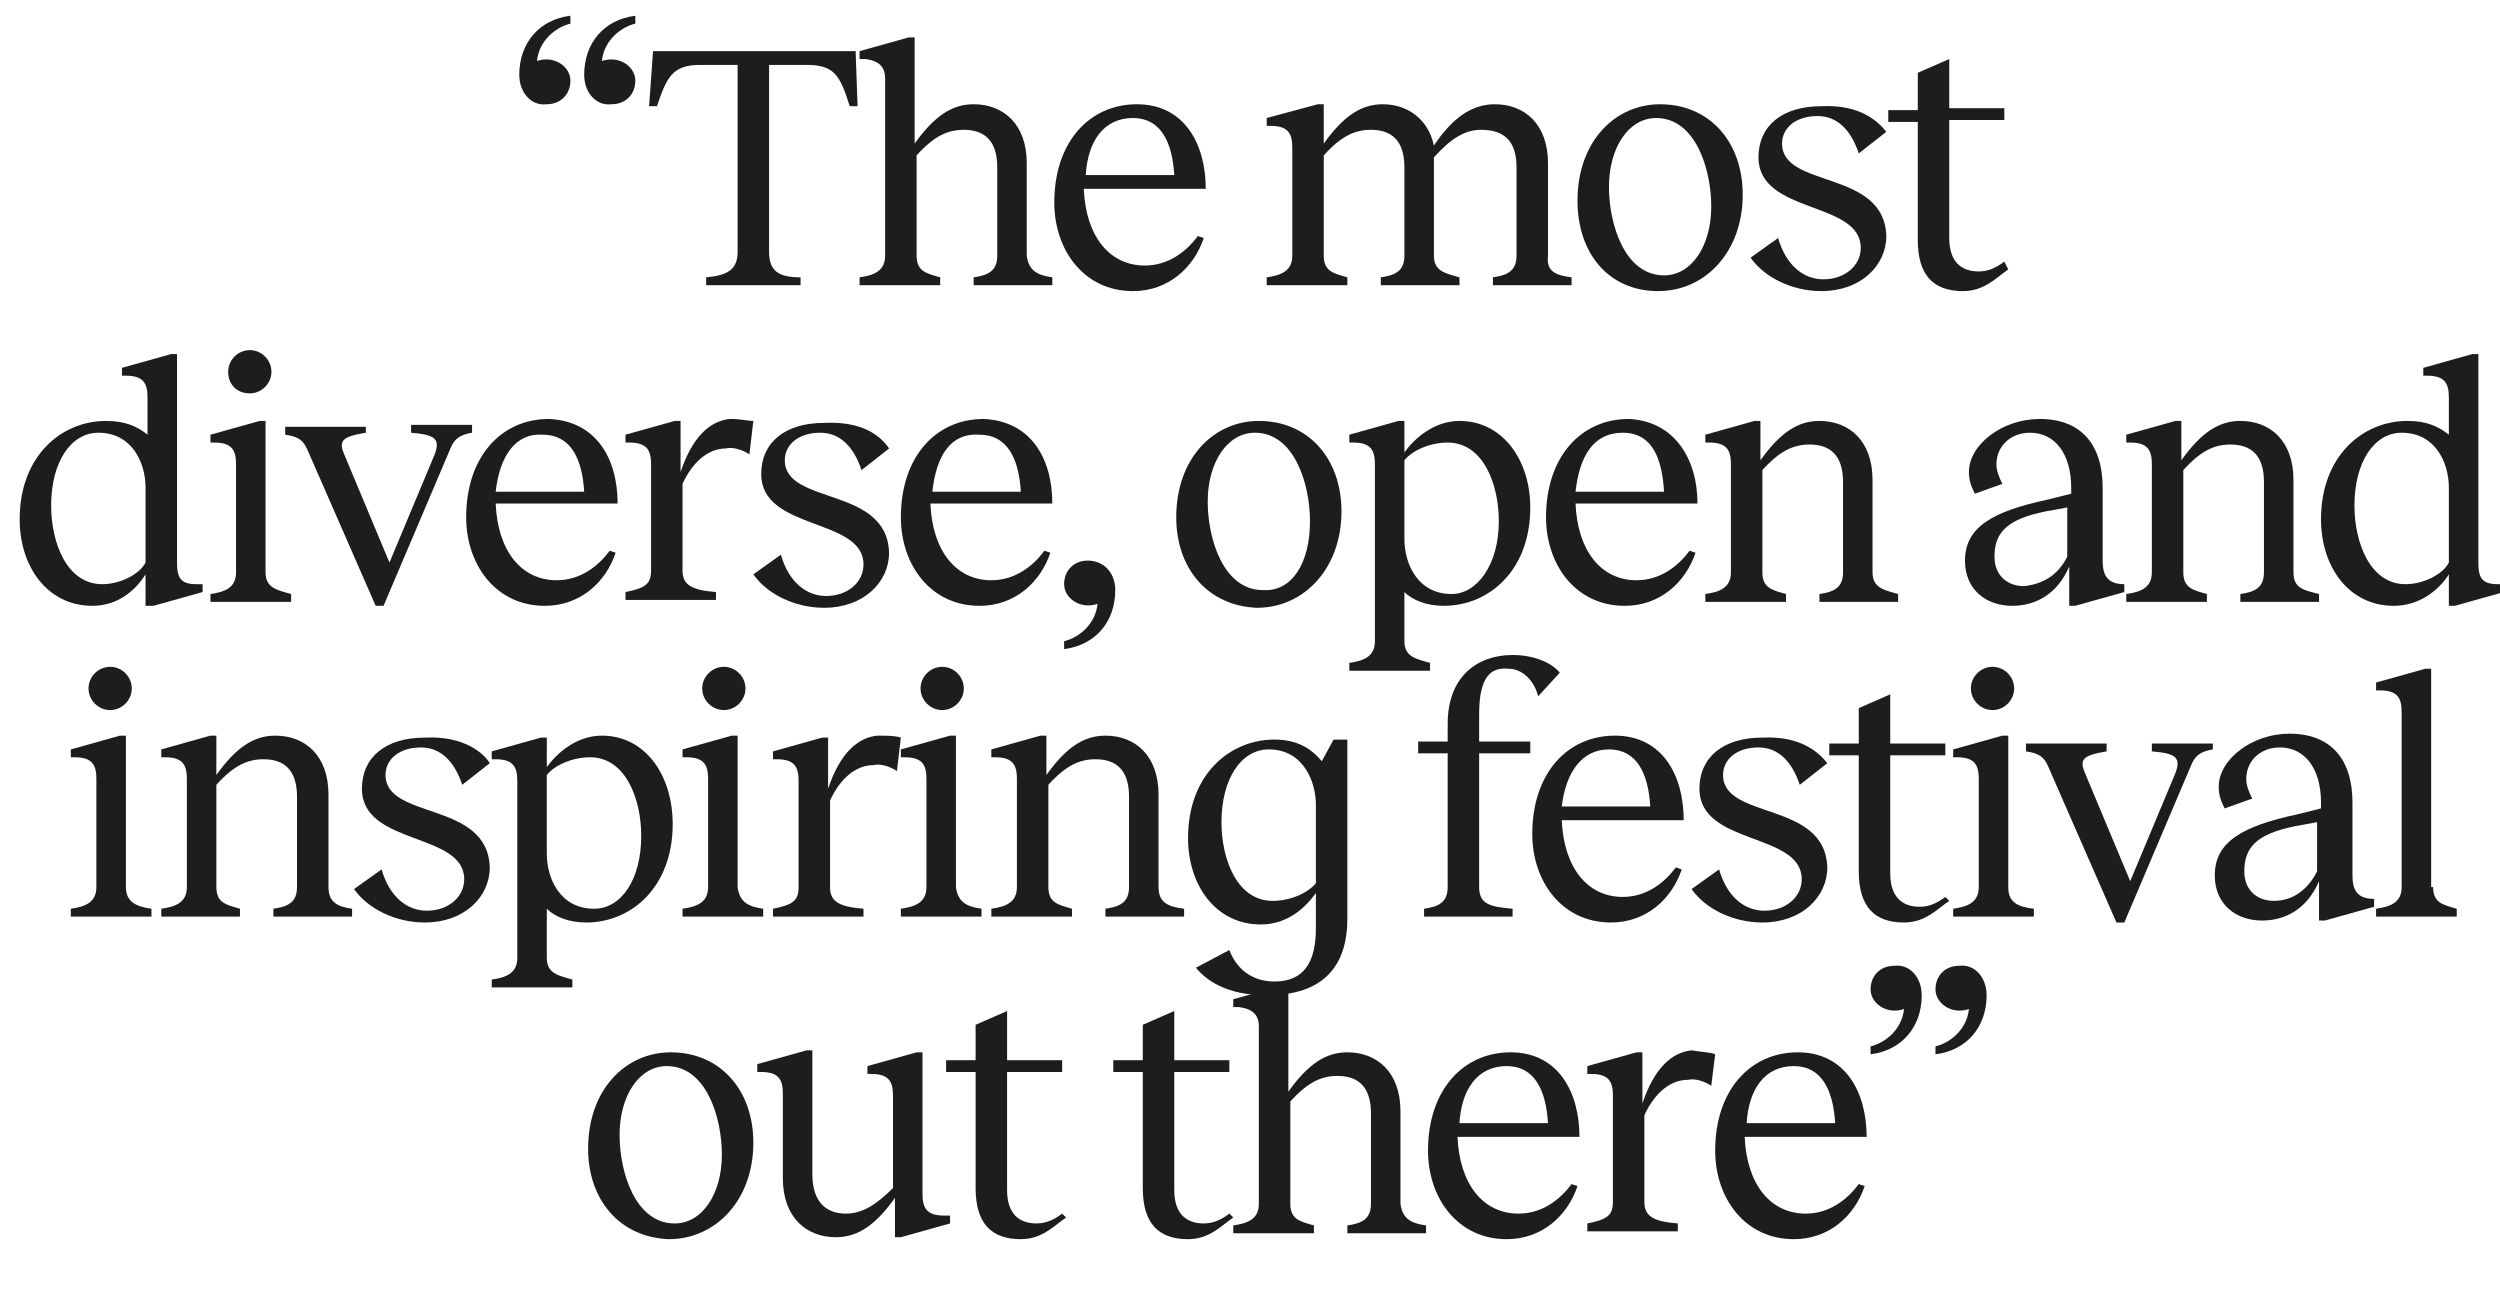 <?xml version="1.0" encoding="utf-8"?>
<!-- Generator: Adobe Illustrator 23.0.2, SVG Export Plug-In . SVG Version: 6.00 Build 0)  -->
<svg version="1.1" id="Laag_1" xmlns="http://www.w3.org/2000/svg" xmlns:xlink="http://www.w3.org/1999/xlink" x="0px" y="0px"
	 width="127.1px" height="66.7px" viewBox="0 0 127.1 66.7" style="enable-background:new 0 0 127.1 66.7;" xml:space="preserve">
<style type="text/css">
	.st0{fill:#1D1D1B;}
</style>
<g>
	<path class="st0" d="M26.4,3.8c0-1.6,1-2.8,2.6-3v0.4c-0.8,0.2-1.6,0.9-1.7,1.9c0.9-0.3,1.7,0.3,1.7,1c0,0.7-0.5,1.2-1.2,1.2
		C27,5.4,26.4,4.7,26.4,3.8z M29.7,3.8c0-1.6,1-2.8,2.6-3v0.4c-0.8,0.2-1.6,0.9-1.7,1.9c0.9-0.3,1.7,0.3,1.7,1
		c0,0.7-0.5,1.2-1.2,1.2C30.3,5.4,29.7,4.7,29.7,3.8z"/>
	<path class="st0" d="M43.6,5.4h-0.4c-0.5-1.6-0.8-2.1-2.2-2.1h-1.9v9.5c0,1,0.5,1.3,1.6,1.3v0.4h-4.8v-0.4c1.1-0.1,1.6-0.4,1.6-1.3
		V3.3h-1.9c-1.4,0-1.7,0.6-2.2,2.1H33l0.2-2.8h10.3L43.6,5.4z"/>
	<path class="st0" d="M53.5,14.1v0.4h-4v-0.4c0.7-0.1,1.2-0.3,1.2-1.1V8.5c0-1.4-0.7-1.9-1.7-1.9c-0.8,0-1.5,0.3-2.4,1.3V13
		c0,0.8,0.5,0.9,1.2,1.1v0.4h-4.1v-0.4c0.7-0.1,1.3-0.3,1.3-1.1V4c0-0.6-0.3-0.9-1-1l-0.3,0V2.6l2.5-0.7h0.3v5.4c1-1.4,1.9-2,3-2
		c1.5,0,2.7,1,2.7,3V13C52.3,13.8,52.8,14,53.5,14.1z"/>
	<path class="st0" d="M61.3,9.6h-6.2c0.1,2.4,1.3,3.9,3.1,3.9c1.2,0,2.1-0.7,2.7-1.5l0.3,0.1c-0.5,1.5-1.8,2.7-3.6,2.7
		c-2.5,0-4-2.1-4-4.5c0-3.1,1.8-5,4.2-5C60.2,5.3,61.3,7.3,61.3,9.6z M55.2,8.9h4.5C59.6,7.2,59,6,57.6,6C56.1,6,55.3,7.2,55.2,8.9z
		"/>
	<path class="st0" d="M79.9,14.1v0.4h-4v-0.4c0.7-0.1,1.2-0.3,1.2-1.1V8.5c0-1.4-0.7-1.9-1.8-1.9c-0.8,0-1.5,0.4-2.4,1.4
		c0,0.1,0,0.2,0,0.4V13c0,0.8,0.6,0.9,1.3,1.1v0.4h-4v-0.4c0.7-0.1,1.2-0.3,1.2-1.1V8.5c0-1.4-0.7-1.9-1.7-1.9
		c-0.8,0-1.5,0.3-2.4,1.3V13c0,0.8,0.5,0.9,1.2,1.1v0.4h-4.1v-0.4c0.7-0.1,1.3-0.3,1.3-1.1V7.5c0-0.7-0.2-1.1-1.1-1.1l-0.2,0V6
		L67,5.3h0.3v2c1-1.4,1.9-2,3-2c1.2,0,2.3,0.7,2.6,2.1c1-1.5,2-2.1,3.1-2.1c1.5,0,2.7,1,2.7,3V13C78.6,13.8,79.1,14,79.9,14.1z"/>
	<path class="st0" d="M80.2,10.2c0-3,1.9-4.9,4.2-4.9c2.5,0,4.2,1.9,4.2,4.6c0,2.9-1.9,4.9-4.3,4.9C81.8,14.8,80.2,12.9,80.2,10.2z
		 M87,10.5C87,8.6,86.2,6,84.2,6c-1.4,0-2.4,1.5-2.4,3.5c0,1.9,0.8,4.5,2.8,4.5C86,14,87,12.5,87,10.5z"/>
	<path class="st0" d="M95.9,6.7l-1.4,1.1c-0.4-1.2-1.1-1.9-2.1-1.9c-1.1,0-1.8,0.6-1.8,1.4c0,2.3,5.2,1.3,5.3,4.7
		c0,1.5-1.3,2.8-3.3,2.8c-1.5,0-2.9-0.7-3.6-1.7l1.4-1c0.4,1.4,1.3,2.1,2.3,2.1c1.1,0,1.9-0.7,1.9-1.6c0-2.4-5.2-1.7-5.2-4.6
		c0-1.6,1.2-2.6,3.2-2.6C94.6,5.3,95.5,6.2,95.9,6.7z"/>
	<path class="st0" d="M102.1,13.7c-0.6,0.4-1.2,1.1-2.3,1.1c-1.5,0-2.3-0.8-2.3-2.6V6.2h-1.5V5.6h1.5V3.7L99.1,3v2.5h2.8v0.6h-2.8v6
		c0,1.2,0.6,1.7,1.5,1.7c0.5,0,0.9-0.2,1.3-0.5L102.1,13.7z"/>
</g>
<g>
	<path class="st0" d="M10.3,29.7v0.4l-2.5,0.7H7.4v-1.6C6.9,30,6,30.8,4.7,30.8c-2.3,0-3.7-2-3.7-4.4c0-3.2,2.1-5,4.4-5
		c1,0,1.6,0.3,2.1,0.7v-1.9c0-0.7-0.2-1.1-1.1-1.1l-0.2,0v-0.4l2.5-0.7H9v10.6c0,0.8,0.2,1.1,1,1.1H10.3z M7.4,24.8
		c0-1.3-0.7-2.8-2.4-2.8c-1.4,0-2.4,1.5-2.4,3.7c0,1.9,0.8,4,2.6,4c0.9,0,1.9-0.5,2.2-1.1V24.8z"/>
	<path class="st0" d="M14.8,30.2v0.4h-4.1v-0.4c0.7-0.1,1.3-0.3,1.3-1.1v-5.5c0-0.7-0.2-1.1-1.1-1.1l-0.2,0v-0.4l2.5-0.7h0.3v7.7
		C13.5,29.9,14.1,30,14.8,30.2z M11.6,18.9c0-0.6,0.5-1.1,1.1-1.1c0.6,0,1.1,0.5,1.1,1.1c0,0.6-0.5,1.1-1.1,1.1
		C12.1,20,11.6,19.6,11.6,18.9z"/>
	<path class="st0" d="M24,22c-0.6,0.1-0.9,0.3-1.1,0.8l-3.4,8h-0.4l-3.5-8c-0.2-0.4-0.4-0.6-1.1-0.7v-0.4h4.1V22
		c-1.2,0.2-1.4,0.4-1.1,1.1l2.3,5.5l2.3-5.5c0.3-0.8,0-1-1.2-1.1v-0.4H24V22z"/>
	<path class="st0" d="M31.4,25.6h-6.2c0.1,2.4,1.3,3.9,3.1,3.9c1.2,0,2.1-0.7,2.7-1.5l0.3,0.1c-0.5,1.5-1.8,2.7-3.6,2.7
		c-2.5,0-4-2.1-4-4.5c0-3.1,1.8-5,4.2-5C30.3,21.4,31.4,23.3,31.4,25.6z M25.2,25h4.5c-0.1-1.7-0.7-2.9-2.1-2.9
		C26.2,22,25.4,23.2,25.2,25z"/>
	<path class="st0" d="M38.3,21.4l-0.2,1.7c-0.3-0.2-0.8-0.4-1.2-0.3c-0.9,0-1.7,0.7-2.2,1.8V29c0,0.7,0.4,1,1.7,1.1v0.4h-4.6v-0.4
		c1-0.2,1.3-0.4,1.3-1.1v-5.4c0-0.7-0.2-1.1-1.1-1.1l-0.2,0v-0.4l2.5-0.7h0.3V24c0.6-1.8,1.5-2.6,2.5-2.7
		C37.7,21.3,38,21.4,38.3,21.4z"/>
	<path class="st0" d="M45.2,22.8l-1.4,1.1c-0.4-1.2-1.1-1.9-2.1-1.9c-1.1,0-1.8,0.6-1.8,1.4c0,2.3,5.2,1.3,5.3,4.7
		c0,1.5-1.3,2.8-3.3,2.8c-1.5,0-2.9-0.7-3.6-1.7l1.4-1c0.4,1.4,1.3,2.1,2.3,2.1c1.1,0,1.9-0.7,1.9-1.6c0-2.4-5.2-1.7-5.2-4.6
		c0-1.6,1.2-2.6,3.2-2.6C43.9,21.4,44.8,22.2,45.2,22.8z"/>
	<path class="st0" d="M53.5,25.6h-6.2c0.1,2.4,1.3,3.9,3.1,3.9c1.2,0,2.1-0.7,2.7-1.5l0.3,0.1c-0.5,1.5-1.8,2.7-3.6,2.7
		c-2.5,0-4-2.1-4-4.5c0-3.1,1.8-5,4.2-5C52.4,21.4,53.5,23.3,53.5,25.6z M47.4,25h4.5c-0.1-1.7-0.7-2.9-2.1-2.9
		C48.3,22,47.6,23.2,47.4,25z"/>
	<path class="st0" d="M56.7,30c0,1.6-1,2.8-2.6,3v-0.4c0.8-0.2,1.6-0.9,1.7-1.9c-0.9,0.3-1.7-0.3-1.7-1c0-0.7,0.5-1.2,1.2-1.2
		C56.1,28.5,56.7,29.1,56.7,30z"/>
	<path class="st0" d="M59.8,26.3c0-3,1.9-4.9,4.2-4.9c2.5,0,4.2,1.9,4.2,4.6c0,2.9-1.9,4.9-4.3,4.9C61.4,30.8,59.8,28.9,59.8,26.3z
		 M66.6,26.5c0-1.9-0.8-4.5-2.8-4.5c-1.4,0-2.4,1.5-2.4,3.5c0,1.9,0.8,4.5,2.8,4.5C65.7,30.1,66.6,28.6,66.6,26.5z"/>
	<path class="st0" d="M77.8,25.8c0,3.2-2.1,5-4.4,5c-0.9,0-1.6-0.3-2-0.7v2.5c0,0.8,0.6,0.9,1.3,1.1v0.4h-4.1v-0.4
		c0.7-0.1,1.3-0.3,1.3-1.1v-9c0-0.7-0.2-1.1-1.1-1.1l-0.2,0v-0.4l2.5-0.7h0.3v1.6c0.5-0.7,1.5-1.6,2.8-1.6
		C76.4,21.4,77.8,23.4,77.8,25.8z M76.2,26.5c0-1.9-0.8-4-2.6-4c-0.9,0-1.8,0.4-2.2,0.9v4c0,1.3,0.7,2.8,2.4,2.8
		C75.1,30.2,76.2,28.7,76.2,26.5z"/>
	<path class="st0" d="M86.3,25.6h-6.2c0.1,2.4,1.3,3.9,3.1,3.9c1.2,0,2.1-0.7,2.7-1.5l0.3,0.1c-0.5,1.5-1.8,2.7-3.6,2.7
		c-2.5,0-4-2.1-4-4.5c0-3.1,1.8-5,4.2-5C85.1,21.4,86.3,23.3,86.3,25.6z M80.1,25h4.5C84.5,23.3,84,22,82.5,22
		C81,22,80.3,23.2,80.1,25z"/>
	<path class="st0" d="M96.5,30.2v0.4h-4v-0.4c0.7-0.1,1.2-0.3,1.2-1.1v-4.6c0-1.4-0.7-1.9-1.7-1.9c-0.8,0-1.5,0.3-2.4,1.3v5.2
		c0,0.8,0.5,0.9,1.2,1.1v0.4h-4.1v-0.4c0.7-0.1,1.3-0.3,1.3-1.1v-5.5c0-0.7-0.2-1.1-1.1-1.1l-0.2,0v-0.4l2.5-0.7h0.3v2
		c1-1.4,1.9-2,3-2c1.5,0,2.7,1,2.7,3v4.7C95.2,29.9,95.8,30,96.5,30.2z"/>
	<path class="st0" d="M108,29.7v0.4l-2.5,0.7h-0.3v-2c-0.6,1.4-1.7,2-2.9,2c-1.3,0-2.4-0.8-2.4-2.3c0-1.7,1.4-2.5,4.2-3.1l1.2-0.3
		v-0.3c0-1.7-0.8-2.8-2.1-2.8c-1,0-1.7,0.7-1.7,1.6c0,0.3,0.1,0.6,0.3,1l-1.4,0.5c-0.2-0.4-0.3-0.7-0.3-1.1c0-1.4,1.7-2.7,3.6-2.7
		c2.1,0,3.2,1.3,3.2,3.5v3.7c0,0.7,0.2,1.2,1.1,1.2H108z M105.1,28.3v-2.5L104,26c-2,0.4-2.6,1.1-2.6,2.3c0,1,0.7,1.5,1.5,1.5
		C103.8,29.7,104.6,29.3,105.1,28.3z"/>
	<path class="st0" d="M117.9,30.2v0.4h-4v-0.4c0.7-0.1,1.2-0.3,1.2-1.1v-4.6c0-1.4-0.7-1.9-1.7-1.9c-0.8,0-1.5,0.3-2.4,1.3v5.2
		c0,0.8,0.5,0.9,1.2,1.1v0.4h-4.1v-0.4c0.7-0.1,1.3-0.3,1.3-1.1v-5.5c0-0.7-0.2-1.1-1.1-1.1l-0.2,0v-0.4l2.5-0.7h0.3v2
		c1-1.4,1.9-2,3-2c1.5,0,2.7,1,2.7,3v4.7C116.6,29.9,117.1,30,117.9,30.2z"/>
	<path class="st0" d="M127.3,29.7v0.4l-2.5,0.7h-0.3v-1.6c-0.5,0.8-1.5,1.6-2.8,1.6c-2.3,0-3.7-2-3.7-4.4c0-3.2,2.1-5,4.4-5
		c1,0,1.6,0.3,2.1,0.7v-1.9c0-0.7-0.2-1.1-1.1-1.1l-0.2,0v-0.4l2.5-0.7h0.3v10.6c0,0.8,0.2,1.1,1,1.1H127.3z M124.5,24.8
		c0-1.3-0.7-2.8-2.4-2.8c-1.4,0-2.4,1.5-2.4,3.7c0,1.9,0.8,4,2.6,4c0.9,0,1.9-0.5,2.2-1.1V24.8z"/>
</g>
<g>
	<path class="st0" d="M7.7,46.2v0.4H3.6v-0.4c0.7-0.1,1.3-0.3,1.3-1.1v-5.5c0-0.7-0.2-1.1-1.1-1.1l-0.2,0v-0.4l2.5-0.7h0.3v7.7
		C6.4,45.9,7,46.1,7.7,46.2z M4.5,35c0-0.6,0.5-1.1,1.1-1.1s1.1,0.5,1.1,1.1c0,0.6-0.5,1.1-1.1,1.1S4.5,35.6,4.5,35z"/>
	<path class="st0" d="M17.9,46.2v0.4h-4v-0.4c0.7-0.1,1.2-0.3,1.2-1.1v-4.6c0-1.4-0.7-1.9-1.7-1.9c-0.8,0-1.5,0.3-2.4,1.3v5.2
		c0,0.8,0.5,0.9,1.2,1.1v0.4H8.2v-0.4c0.7-0.1,1.3-0.3,1.3-1.1v-5.5c0-0.7-0.2-1.1-1.1-1.1l-0.2,0v-0.4l2.5-0.7H11v2
		c1-1.4,1.9-2,3-2c1.5,0,2.7,1,2.7,3v4.7C16.7,45.9,17.2,46.1,17.9,46.2z"/>
	<path class="st0" d="M24.9,38.8l-1.4,1.1c-0.4-1.2-1.1-1.9-2.1-1.9c-1.1,0-1.8,0.6-1.8,1.4c0,2.3,5.2,1.3,5.3,4.7
		c0,1.5-1.3,2.8-3.3,2.8c-1.5,0-2.9-0.7-3.6-1.7l1.4-1c0.4,1.4,1.3,2.1,2.3,2.1c1.1,0,1.9-0.7,1.9-1.6c0-2.4-5.2-1.7-5.2-4.6
		c0-1.6,1.2-2.6,3.2-2.6C23.6,37.4,24.6,38.3,24.9,38.8z"/>
	<path class="st0" d="M34.2,41.9c0,3.2-2.1,5-4.4,5c-0.9,0-1.6-0.3-2-0.7v2.5c0,0.8,0.6,0.9,1.3,1.1v0.4H25v-0.4
		c0.7-0.1,1.3-0.3,1.3-1.1v-9c0-0.7-0.2-1.1-1.1-1.1l-0.2,0v-0.4l2.5-0.7h0.3V39c0.5-0.7,1.5-1.6,2.8-1.6
		C32.8,37.4,34.2,39.4,34.2,41.9z M32.6,42.5c0-1.9-0.8-4-2.6-4c-0.9,0-1.8,0.4-2.2,0.9v4c0,1.3,0.7,2.8,2.4,2.8
		C31.6,46.2,32.6,44.7,32.6,42.5z"/>
	<path class="st0" d="M38.8,46.2v0.4h-4.1v-0.4c0.7-0.1,1.3-0.3,1.3-1.1v-5.5c0-0.7-0.2-1.1-1.1-1.1l-0.2,0v-0.4l2.5-0.7h0.3v7.7
		C37.6,45.9,38.1,46.1,38.8,46.2z M35.7,35c0-0.6,0.5-1.1,1.1-1.1s1.1,0.5,1.1,1.1c0,0.6-0.5,1.1-1.1,1.1S35.7,35.6,35.7,35z"/>
	<path class="st0" d="M45.8,37.5l-0.2,1.7c-0.3-0.2-0.8-0.4-1.2-0.3c-0.9,0-1.7,0.7-2.2,1.8v4.4c0,0.7,0.4,1,1.7,1.1v0.4h-4.6v-0.4
		c1-0.2,1.3-0.4,1.3-1.1v-5.4c0-0.7-0.2-1.1-1.1-1.1l-0.2,0v-0.4l2.5-0.7h0.3v2.6c0.6-1.8,1.5-2.6,2.5-2.7
		C45.1,37.4,45.5,37.4,45.8,37.5z"/>
	<path class="st0" d="M49.9,46.2v0.4h-4.1v-0.4c0.7-0.1,1.3-0.3,1.3-1.1v-5.5c0-0.7-0.2-1.1-1.1-1.1l-0.2,0v-0.4l2.5-0.7h0.3v7.7
		C48.7,45.9,49.2,46.1,49.9,46.2z M46.8,35c0-0.6,0.5-1.1,1.1-1.1S49,34.4,49,35c0,0.6-0.5,1.1-1.1,1.1S46.8,35.6,46.8,35z"/>
	<path class="st0" d="M60.2,46.2v0.4h-4v-0.4c0.7-0.1,1.2-0.3,1.2-1.1v-4.6c0-1.4-0.7-1.9-1.7-1.9c-0.8,0-1.5,0.3-2.4,1.3v5.2
		c0,0.8,0.5,0.9,1.2,1.1v0.4h-4.1v-0.4c0.7-0.1,1.3-0.3,1.3-1.1v-5.5c0-0.7-0.2-1.1-1.1-1.1l-0.2,0v-0.4l2.5-0.7h0.3v2
		c1-1.4,1.9-2,3-2c1.5,0,2.7,1,2.7,3v4.7C58.9,45.9,59.4,46.1,60.2,46.2z"/>
	<path class="st0" d="M68.5,37.4v9.3c0,2.4-1.2,3.9-4.1,3.9c-2.1,0-3.1-0.8-3.6-1.4l1.7-0.9c0.3,0.8,1,1.6,2.3,1.6
		c1.5,0,2.1-1,2.1-2.7v-1.8c-0.5,0.7-1.4,1.6-2.8,1.6c-2.3,0-3.7-2-3.7-4.4c0-3.2,2.1-5,4.4-5c1.2,0,1.9,0.5,2.4,1.1l0.6-1.1H68.5z
		 M66.9,44.9v-4c0-1.1-0.6-2.8-2.4-2.8c-1.4,0-2.4,1.5-2.4,3.7c0,1.9,0.8,4,2.6,4C65.6,45.8,66.5,45.4,66.9,44.9z"/>
	<path class="st0" d="M75.2,36.3v1.4h2.6v0.6h-2.6v6.8c0,0.9,0.6,1,1.7,1.1v0.4h-4.5v-0.4c0.7-0.1,1.2-0.3,1.2-1.1v-6.8h-1.5v-0.6
		h1.5v-0.9c0-2.4,1.5-3.5,3.3-3.5c1.1,0,2,0.4,2.4,0.9l-1.1,1.2c-0.2-0.8-0.8-1.4-1.5-1.4C75.8,33.9,75.2,34.4,75.2,36.3z"/>
	<path class="st0" d="M85.6,41.7h-6.2c0.1,2.4,1.3,3.9,3.1,3.9c1.2,0,2.1-0.7,2.7-1.5l0.3,0.1c-0.5,1.5-1.8,2.7-3.6,2.7
		c-2.5,0-4-2.1-4-4.5c0-3.1,1.8-5,4.2-5C84.5,37.4,85.6,39.4,85.6,41.7z M79.4,41h4.5c-0.1-1.7-0.7-2.9-2.1-2.9
		C80.4,38.1,79.6,39.3,79.4,41z"/>
	<path class="st0" d="M92.9,38.8l-1.4,1.1c-0.4-1.2-1.1-1.9-2.1-1.9c-1.1,0-1.8,0.6-1.8,1.4c0,2.3,5.2,1.3,5.3,4.7
		c0,1.5-1.3,2.8-3.3,2.8c-1.5,0-2.9-0.7-3.6-1.7l1.4-1c0.4,1.4,1.3,2.1,2.3,2.1c1.1,0,1.9-0.7,1.9-1.6c0-2.4-5.2-1.7-5.2-4.6
		c0-1.6,1.2-2.6,3.2-2.6C91.6,37.4,92.5,38.3,92.9,38.8z"/>
	<path class="st0" d="M99.1,45.8c-0.6,0.4-1.2,1.1-2.3,1.1c-1.5,0-2.3-0.8-2.3-2.6v-5.9H93v-0.6h1.5v-1.8l1.6-0.7v2.5h2.8v0.6h-2.8
		v6c0,1.2,0.6,1.7,1.5,1.7c0.5,0,0.9-0.2,1.3-0.5L99.1,45.8z"/>
	<path class="st0" d="M103.4,46.2v0.4h-4.1v-0.4c0.7-0.1,1.3-0.3,1.3-1.1v-5.5c0-0.7-0.2-1.1-1.1-1.1l-0.2,0v-0.4l2.5-0.7h0.3v7.7
		C102.1,45.9,102.6,46.1,103.4,46.2z M100.2,35c0-0.6,0.5-1.1,1.1-1.1s1.1,0.5,1.1,1.1c0,0.6-0.5,1.1-1.1,1.1S100.2,35.6,100.2,35z"
		/>
	<path class="st0" d="M112.5,38.1c-0.6,0.1-0.9,0.3-1.1,0.8l-3.4,8h-0.4l-3.5-8c-0.2-0.4-0.4-0.6-1.1-0.7v-0.4h4.1v0.4
		c-1.2,0.2-1.4,0.4-1.1,1.1l2.3,5.5l2.3-5.5c0.3-0.8,0-1-1.2-1.1v-0.4h3.1V38.1z"/>
	<path class="st0" d="M120.7,45.7v0.4l-2.5,0.7h-0.3v-2c-0.6,1.4-1.7,2-2.9,2c-1.3,0-2.4-0.8-2.4-2.3c0-1.7,1.4-2.5,4.2-3.1l1.2-0.3
		v-0.3c0-1.7-0.8-2.8-2.1-2.8c-1,0-1.7,0.7-1.7,1.6c0,0.3,0.1,0.6,0.3,1l-1.4,0.5c-0.2-0.4-0.3-0.7-0.3-1.1c0-1.4,1.7-2.7,3.6-2.7
		c2.1,0,3.2,1.3,3.2,3.5v3.7c0,0.7,0.2,1.2,1.1,1.2H120.7z M117.8,44.3v-2.5l-1.1,0.2c-2,0.4-2.6,1.1-2.6,2.3c0,1,0.7,1.5,1.5,1.5
		C116.5,45.8,117.3,45.3,117.8,44.3z"/>
	<path class="st0" d="M123.7,45.1c0,0.8,0.5,0.9,1.2,1.1v0.4h-4.1v-0.4c0.7-0.1,1.3-0.3,1.3-1.1v-8.9c0-0.7-0.2-1.1-1.1-1.1l-0.2,0
		v-0.4l2.5-0.7h0.3V45.1z"/>
</g>
<g>
	<path class="st0" d="M29.9,58.4c0-3,1.9-4.9,4.2-4.9c2.5,0,4.2,1.9,4.2,4.6c0,2.9-1.9,4.9-4.3,4.9C31.5,62.9,29.9,61,29.9,58.4z
		 M36.7,58.7c0-1.9-0.8-4.5-2.8-4.5c-1.4,0-2.4,1.5-2.4,3.5c0,1.9,0.8,4.5,2.8,4.5C35.7,62.2,36.7,60.7,36.7,58.7z"/>
	<path class="st0" d="M48.3,61.8v0.4l-2.5,0.7h-0.3v-2c-1,1.4-1.9,2-3,2c-1.5,0-2.7-1-2.7-3v-4.3c0-0.7-0.2-1.1-1.1-1.1l-0.2,0v-0.4
		l2.5-0.7h0.3v6.3c0,1.4,0.7,2,1.7,2c0.8,0,1.5-0.4,2.4-1.3v-4.7c0-0.7-0.2-1.1-1.1-1.1l-0.2,0v-0.4l2.5-0.7h0.3v7.2
		c0,0.7,0.2,1.1,1.1,1.1H48.3z"/>
	<path class="st0" d="M54.2,61.9c-0.6,0.4-1.2,1.1-2.3,1.1c-1.5,0-2.3-0.8-2.3-2.6v-5.9h-1.5v-0.6h1.5v-1.8l1.6-0.7v2.5H54v0.6h-2.8
		v6c0,1.2,0.6,1.7,1.5,1.7c0.5,0,0.9-0.2,1.3-0.5L54.2,61.9z"/>
	<path class="st0" d="M62.7,61.9c-0.6,0.4-1.2,1.1-2.3,1.1c-1.5,0-2.3-0.8-2.3-2.6v-5.9h-1.5v-0.6h1.5v-1.8l1.6-0.7v2.5h2.8v0.6
		h-2.8v6c0,1.2,0.6,1.7,1.5,1.7c0.5,0,0.9-0.2,1.3-0.5L62.7,61.9z"/>
	<path class="st0" d="M72.5,62.3v0.4h-4v-0.4c0.7-0.1,1.2-0.3,1.2-1.1v-4.6c0-1.4-0.7-1.9-1.7-1.9c-0.8,0-1.5,0.3-2.4,1.3v5.2
		c0,0.8,0.5,0.9,1.2,1.1v0.4h-4.1v-0.4c0.7-0.1,1.3-0.3,1.3-1.1v-9c0-0.6-0.3-0.9-1-1l-0.3,0v-0.4l2.5-0.7h0.3v5.4c1-1.4,1.9-2,3-2
		c1.5,0,2.7,1,2.7,3v4.7C71.3,62,71.8,62.2,72.5,62.3z"/>
	<path class="st0" d="M80.3,57.8h-6.2c0.1,2.4,1.3,3.9,3.1,3.9c1.2,0,2.1-0.7,2.7-1.5l0.3,0.1c-0.5,1.5-1.8,2.7-3.6,2.7
		c-2.5,0-4-2.1-4-4.5c0-3.1,1.8-5,4.2-5C79.2,53.5,80.3,55.5,80.3,57.8z M74.2,57.1h4.5c-0.1-1.7-0.7-2.9-2.1-2.9
		C75.1,54.2,74.3,55.4,74.2,57.1z"/>
	<path class="st0" d="M87.2,53.6L87,55.2c-0.3-0.2-0.8-0.4-1.2-0.3c-0.9,0-1.7,0.7-2.2,1.8v4.4c0,0.7,0.4,1,1.7,1.1v0.4h-4.6v-0.4
		c1-0.2,1.3-0.4,1.3-1.1v-5.4c0-0.7-0.2-1.1-1.1-1.1l-0.2,0v-0.4l2.5-0.7h0.3v2.6c0.6-1.8,1.5-2.6,2.5-2.7
		C86.6,53.5,87,53.5,87.2,53.6z"/>
	<path class="st0" d="M94.9,57.8h-6.2c0.1,2.4,1.3,3.9,3.1,3.9c1.2,0,2.1-0.7,2.7-1.5l0.3,0.1c-0.5,1.5-1.8,2.7-3.6,2.7
		c-2.5,0-4-2.1-4-4.5c0-3.1,1.8-5,4.2-5C93.8,53.5,94.9,55.5,94.9,57.8z M88.8,57.1h4.5c-0.1-1.7-0.7-2.9-2.1-2.9
		C89.7,54.2,88.9,55.4,88.8,57.1z"/>
	<path class="st0" d="M97.7,50.6c0,1.6-1,2.8-2.6,3v-0.4c0.8-0.2,1.6-0.9,1.7-1.9c-0.9,0.3-1.7-0.3-1.7-1c0-0.7,0.5-1.2,1.2-1.2
		C97.1,49,97.7,49.7,97.7,50.6z M101,50.6c0,1.6-1,2.8-2.6,3v-0.4c0.8-0.2,1.6-0.9,1.7-1.9c-0.9,0.3-1.7-0.3-1.7-1
		c0-0.7,0.5-1.2,1.2-1.2C100.4,49,101,49.7,101,50.6z"/>
</g>
</svg>
